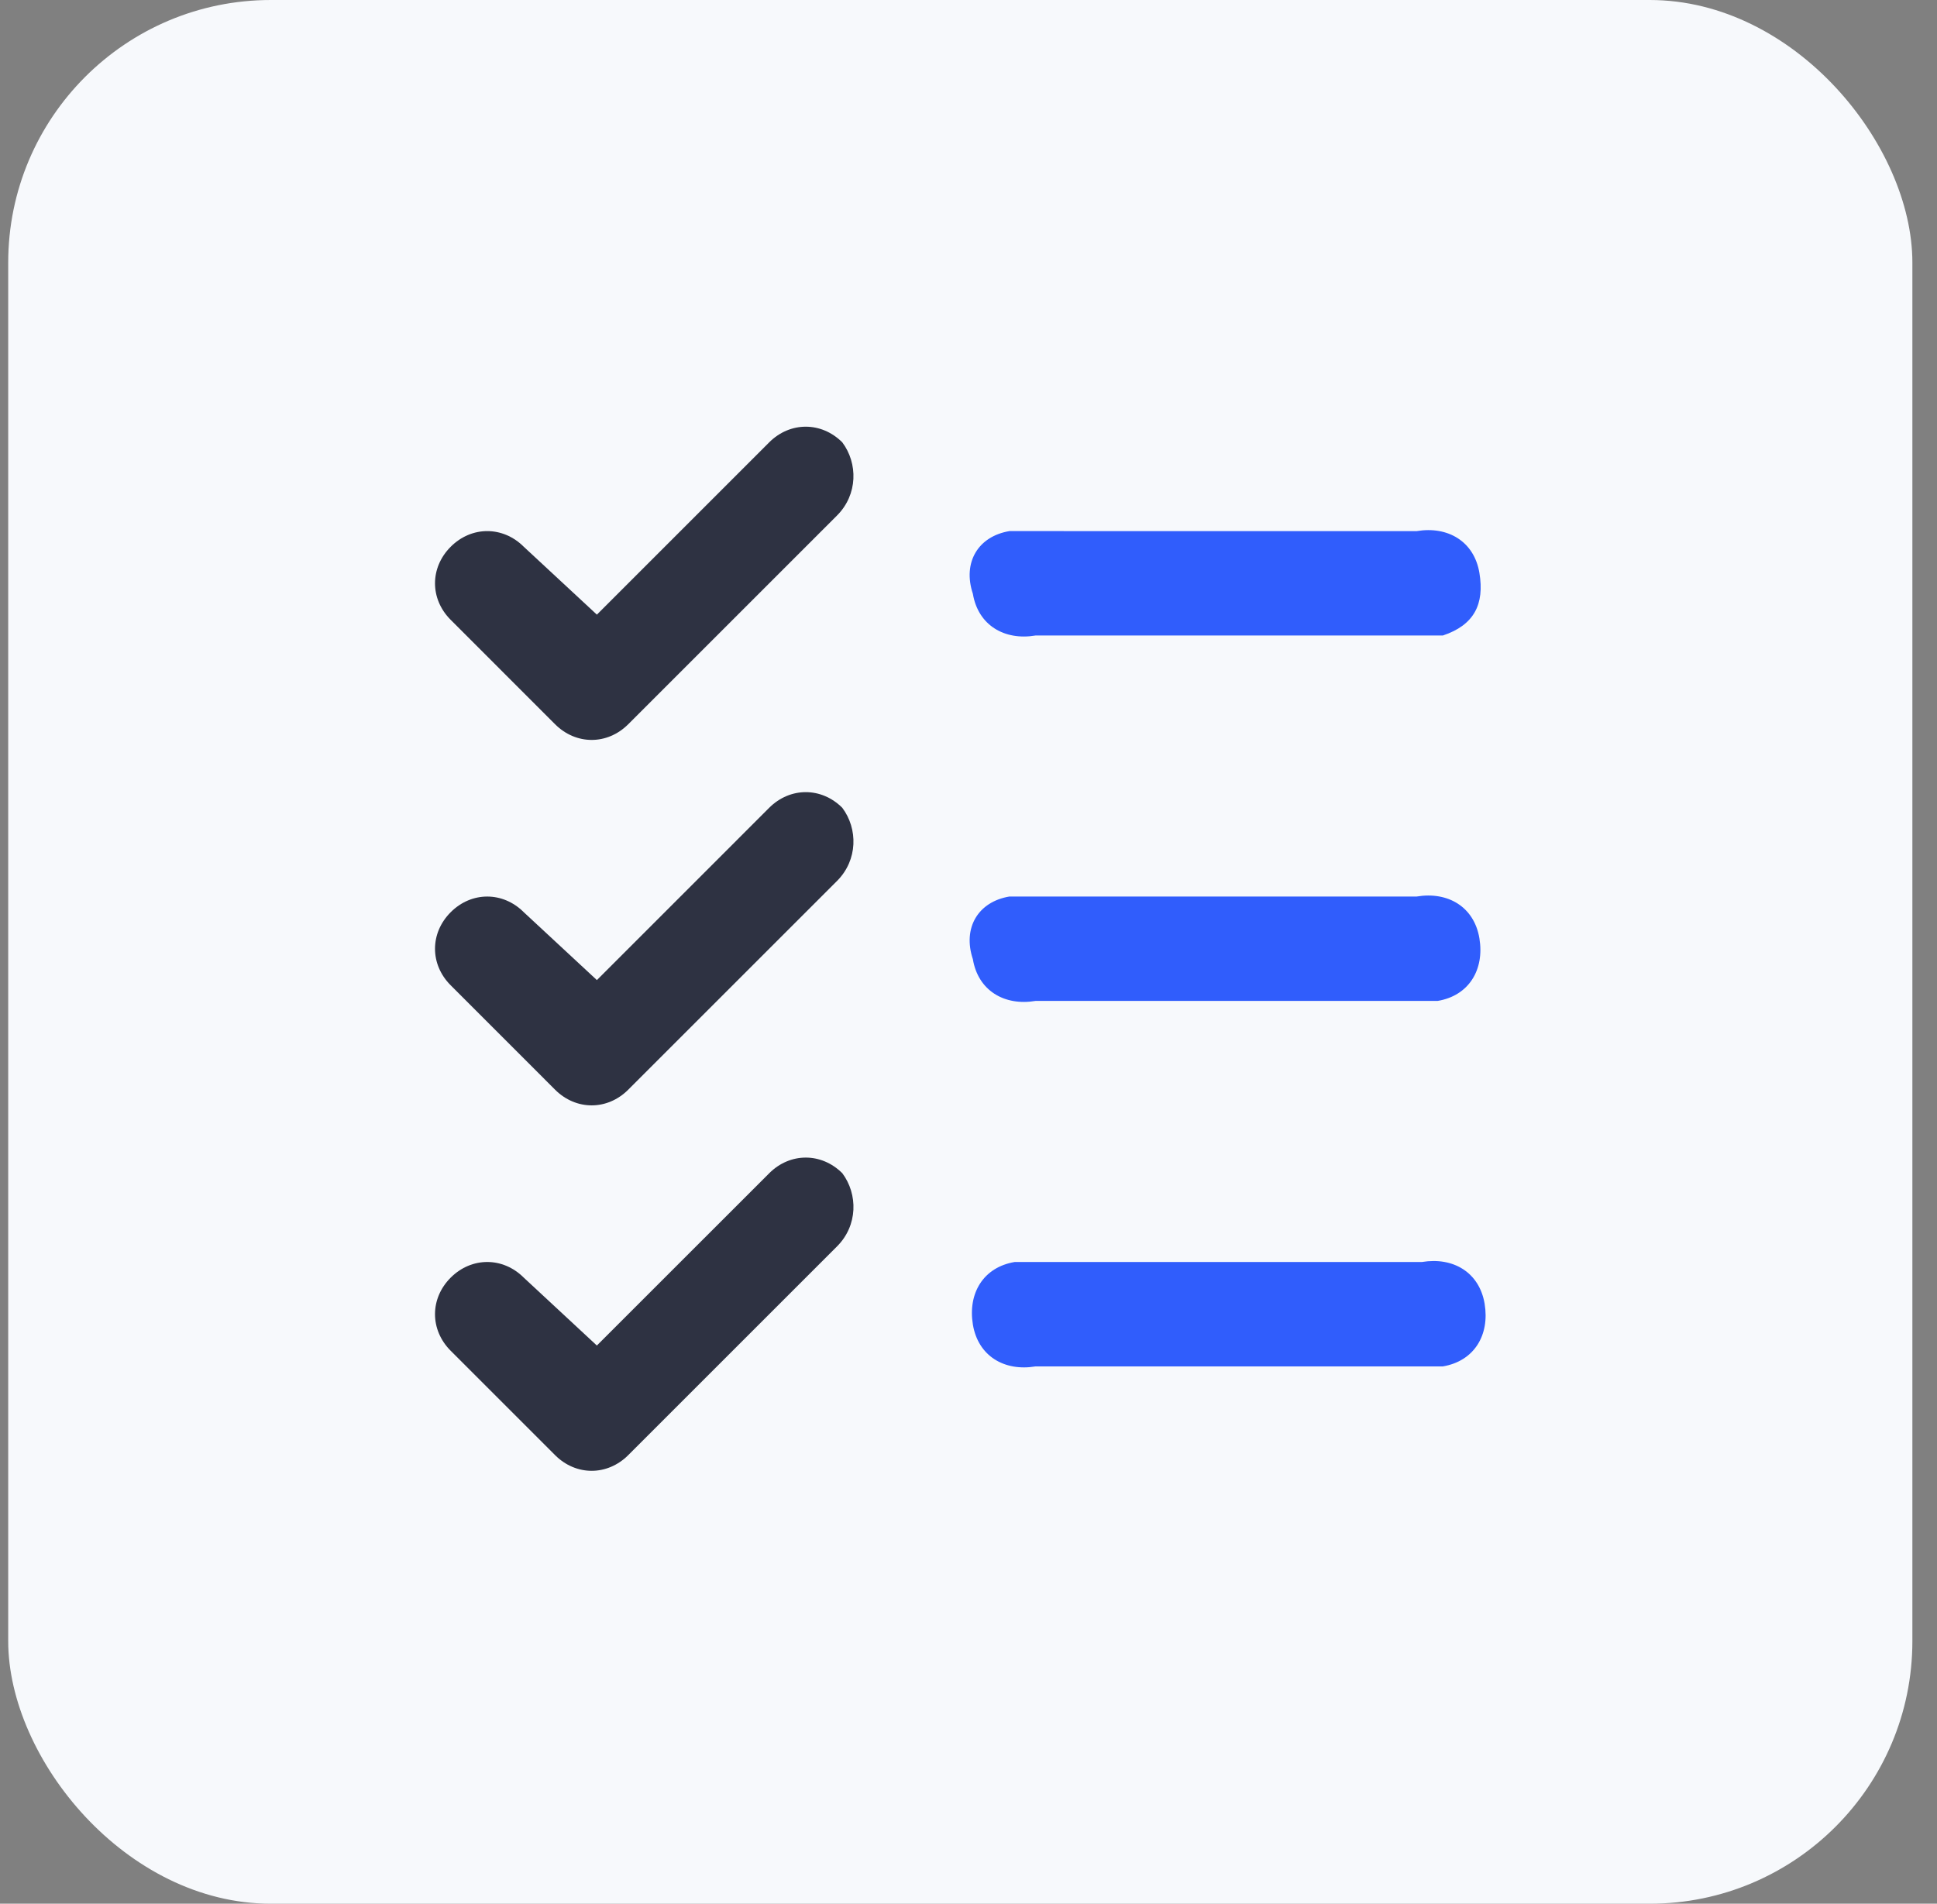 <svg width="59" height="58" fill="none" xmlns="http://www.w3.org/2000/svg"><rect width="100%" height="100%" fill="#808080" stroke="none"/><rect x=".25" width="58" height="58" rx="8" fill="#F7F9FC"/><path fill-rule="evenodd" clip-rule="evenodd" d="M25.497 15.704l-6.362 6.362c-.636.636-1.59.636-2.227 0l-3.18-3.181c-.637-.636-.637-1.59 0-2.227.635-.636 1.59-.636 2.226 0l2.227 2.068 5.248-5.249c.637-.636 1.591-.636 2.227 0 .477.636.477 1.59-.159 2.227zm0 11.134L19.135 33.2c-.636.636-1.59.636-2.227 0l-3.18-3.181c-.637-.636-.637-1.59 0-2.227.635-.636 1.59-.636 2.226 0l2.227 2.068 5.248-5.249c.637-.636 1.591-.636 2.227 0 .477.636.477 1.59-.159 2.227zm-8.589 17.496c.636.636 1.59.636 2.227 0l6.362-6.362c.636-.636.636-1.59.16-2.227-.637-.636-1.591-.636-2.227 0l-5.25 5.249-2.226-2.068c-.636-.636-1.59-.636-2.227 0-.636.636-.636 1.59 0 2.227l3.181 3.181z" fill="#2E3242"/><path fill-rule="evenodd" clip-rule="evenodd" d="M43.312 19.362h-11.77c-.954.16-1.75-.318-1.909-1.272-.318-.954.16-1.75 1.114-1.909H43.153c.954-.159 1.75.318 1.909 1.273.159.954-.16 1.59-1.114 1.908h-.636zm0 11.133h-11.77c-.954.16-1.75-.318-1.909-1.272-.318-.954.16-1.75 1.114-1.909H43.153c.954-.159 1.75.318 1.909 1.273.159.954-.319 1.75-1.273 1.908h-.477zM31.542 41.63H43.948c.954-.16 1.432-.954 1.273-1.909-.16-.954-.955-1.431-1.91-1.272H30.907c-.955.159-1.432.954-1.273 1.909.16.954.954 1.431 1.909 1.272z" fill="#305DFC"/></svg>